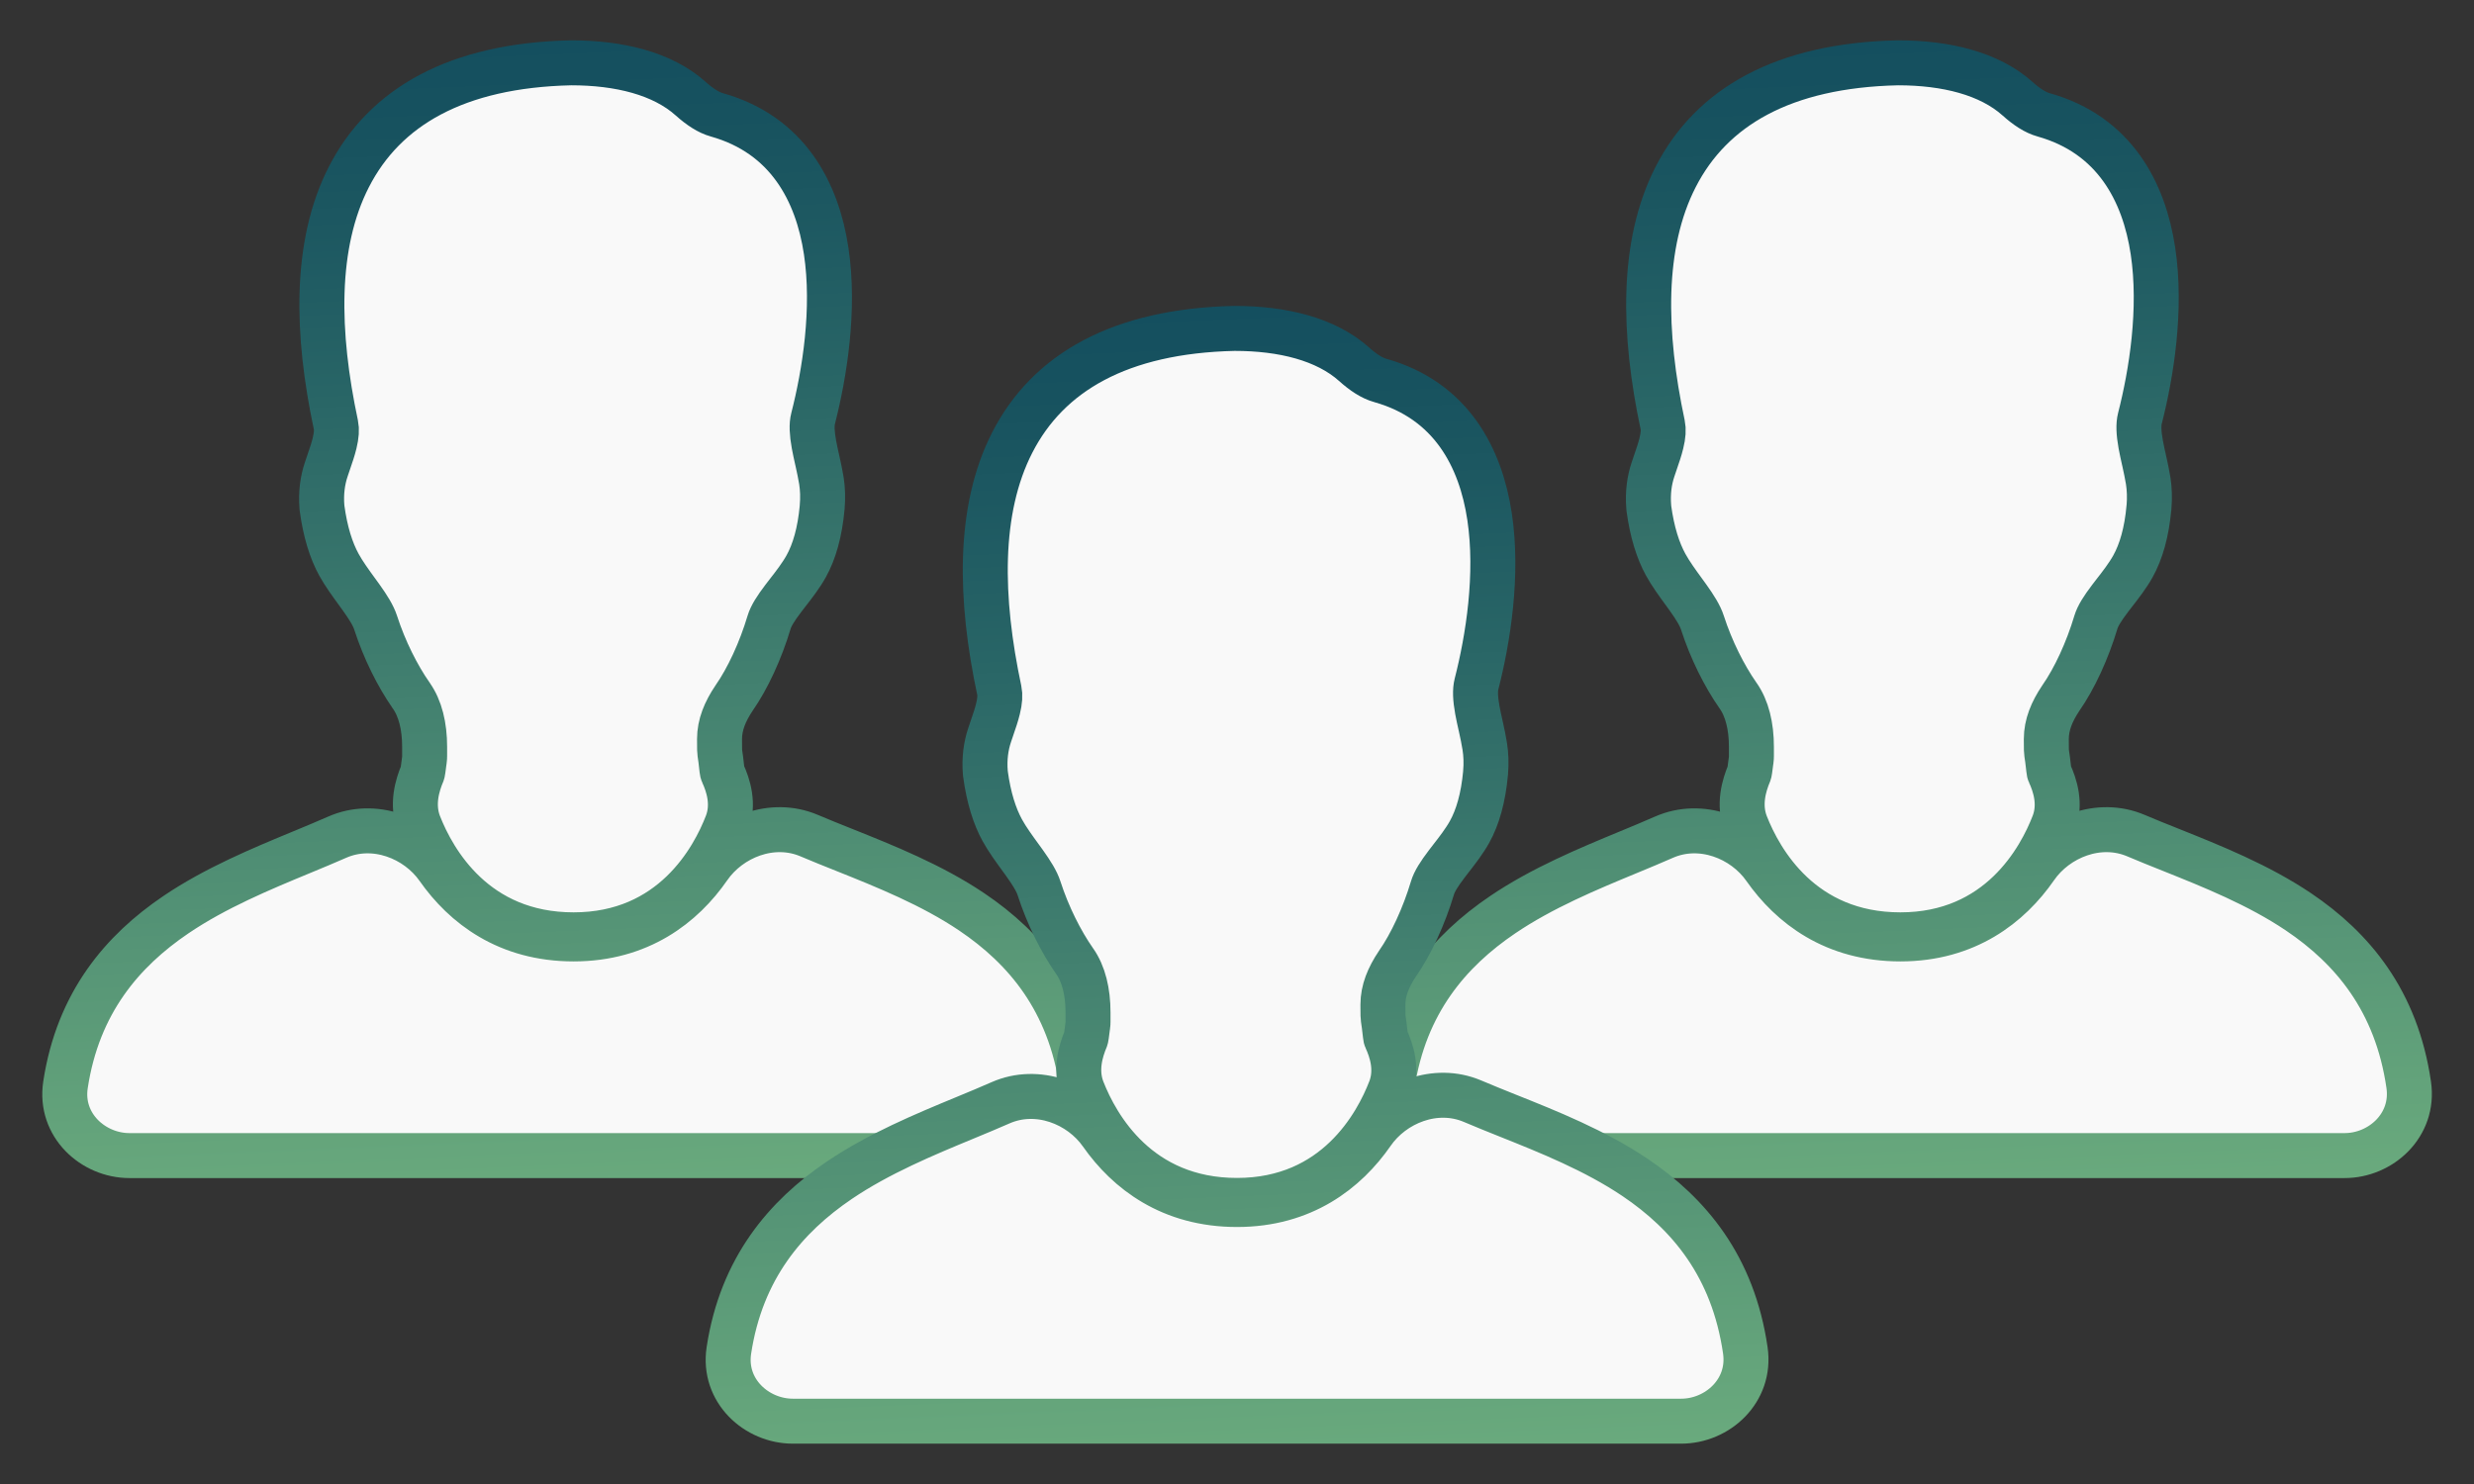 <svg width="55" height="33" viewBox="0 0 55 33" fill="none" xmlns="http://www.w3.org/2000/svg">
<rect x="0" y="0" width="55" height="33" fill="#333333" stroke="none"/>
<path d="M12.701 1.397V1.397L12.69 1.397C10.155 1.454 8.554 2.375 7.756 3.934C6.986 5.438 7.034 7.414 7.467 9.447C7.489 9.549 7.481 9.679 7.438 9.857C7.405 9.993 7.361 10.121 7.31 10.269C7.291 10.323 7.272 10.38 7.252 10.441C7.172 10.68 7.131 10.961 7.157 11.279L7.159 11.292L7.16 11.305C7.232 11.833 7.363 12.245 7.535 12.558C7.646 12.76 7.799 12.969 7.93 13.149C7.963 13.195 7.995 13.239 8.025 13.28C8.188 13.508 8.299 13.687 8.35 13.845C8.548 14.457 8.84 15.034 9.138 15.461L9.138 15.461L9.14 15.465C9.344 15.75 9.44 16.15 9.44 16.606C9.44 16.658 9.44 16.699 9.44 16.732C9.44 16.77 9.44 16.798 9.44 16.821C9.44 16.842 9.44 16.854 9.439 16.861L9.439 16.867L9.439 16.868L9.439 16.868C9.439 16.871 9.439 16.872 9.437 16.886C9.435 16.894 9.434 16.905 9.431 16.924C9.424 16.968 9.416 17.029 9.404 17.128C9.399 17.168 9.393 17.186 9.391 17.192C9.278 17.464 9.145 17.892 9.316 18.329C9.637 19.148 10.56 20.788 12.752 20.788C14.95 20.788 15.86 19.099 16.161 18.316C16.329 17.88 16.188 17.457 16.065 17.19C16.062 17.184 16.055 17.163 16.05 17.119C16.031 16.928 16.015 16.824 16.007 16.772C16.005 16.759 16.004 16.749 16.003 16.741C15.999 16.715 15.996 16.683 15.996 16.436C15.996 16.116 16.119 15.822 16.318 15.525C16.625 15.085 16.909 14.467 17.098 13.837C17.142 13.692 17.246 13.528 17.413 13.308C17.442 13.271 17.473 13.23 17.506 13.187C17.642 13.013 17.805 12.803 17.921 12.595C18.103 12.269 18.227 11.837 18.278 11.283L18.278 11.279C18.296 11.068 18.289 10.871 18.261 10.691C18.238 10.549 18.206 10.403 18.177 10.27C18.174 10.258 18.171 10.246 18.169 10.235C18.141 10.11 18.116 9.996 18.095 9.882C18.049 9.626 18.041 9.442 18.077 9.304C18.333 8.303 18.562 6.877 18.367 5.581C18.17 4.27 17.514 2.998 15.938 2.554C15.75 2.502 15.557 2.375 15.352 2.192C14.727 1.632 13.761 1.397 12.701 1.397ZM17.992 18.583C17.164 18.23 16.224 18.614 15.758 19.288C15.177 20.127 14.22 20.879 12.752 20.879C11.278 20.879 10.323 20.138 9.737 19.302C9.265 18.628 8.318 18.254 7.493 18.618C7.248 18.726 6.985 18.835 6.71 18.949C5.811 19.321 4.788 19.745 3.909 20.341C2.724 21.144 1.734 22.294 1.456 24.123C1.319 25.023 2.074 25.697 2.878 25.697H22.626C23.431 25.697 24.182 25.023 24.053 24.126C23.782 22.25 22.797 21.083 21.603 20.278C20.713 19.678 19.676 19.263 18.764 18.898C18.493 18.79 18.233 18.686 17.992 18.583Z" fill="#F9F9F9" stroke="url(#paint0_linear_1_1081)"/>
<path d="M42.197 1.397V1.397L42.186 1.397C39.651 1.454 38.05 2.375 37.252 3.934C36.482 5.438 36.53 7.414 36.963 9.447C36.985 9.549 36.978 9.679 36.934 9.857C36.901 9.993 36.857 10.121 36.806 10.269C36.787 10.323 36.768 10.38 36.748 10.441C36.668 10.68 36.627 10.961 36.654 11.279L36.655 11.292L36.656 11.305C36.728 11.833 36.859 12.245 37.031 12.558C37.142 12.76 37.295 12.969 37.426 13.149C37.459 13.195 37.492 13.239 37.521 13.28C37.684 13.508 37.795 13.687 37.846 13.845C38.044 14.457 38.336 15.034 38.634 15.461L38.634 15.461L38.637 15.465C38.84 15.75 38.936 16.15 38.936 16.606C38.936 16.658 38.936 16.699 38.936 16.732C38.936 16.77 38.936 16.798 38.936 16.821C38.936 16.842 38.936 16.854 38.935 16.861L38.935 16.867L38.935 16.868L38.935 16.868C38.935 16.871 38.935 16.872 38.933 16.886C38.931 16.894 38.93 16.905 38.927 16.924C38.92 16.968 38.912 17.029 38.9 17.128C38.895 17.168 38.889 17.186 38.887 17.192C38.774 17.464 38.641 17.892 38.812 18.329C39.133 19.148 40.056 20.788 42.248 20.788C44.446 20.788 45.356 19.099 45.657 18.316C45.825 17.88 45.684 17.457 45.561 17.19C45.558 17.184 45.551 17.163 45.547 17.119C45.527 16.928 45.511 16.824 45.503 16.772C45.501 16.759 45.5 16.749 45.499 16.741C45.495 16.715 45.492 16.683 45.492 16.436C45.492 16.116 45.615 15.822 45.814 15.525C46.121 15.085 46.405 14.467 46.594 13.837C46.638 13.692 46.742 13.528 46.909 13.308C46.938 13.271 46.969 13.23 47.002 13.187C47.138 13.013 47.301 12.803 47.417 12.595C47.599 12.269 47.724 11.837 47.774 11.283L47.775 11.279C47.792 11.068 47.785 10.871 47.757 10.691C47.734 10.549 47.702 10.403 47.673 10.27C47.67 10.258 47.667 10.246 47.665 10.235C47.637 10.11 47.612 9.996 47.591 9.882C47.545 9.626 47.538 9.442 47.573 9.304C47.829 8.303 48.058 6.877 47.863 5.581C47.666 4.27 47.011 2.998 45.434 2.554C45.246 2.502 45.053 2.375 44.849 2.192C44.223 1.632 43.257 1.397 42.197 1.397ZM47.488 18.583C46.66 18.23 45.72 18.614 45.254 19.288C44.673 20.127 43.716 20.879 42.248 20.879C40.774 20.879 39.819 20.138 39.233 19.302C38.761 18.628 37.814 18.254 36.989 18.618C36.745 18.726 36.481 18.835 36.206 18.949C35.307 19.321 34.284 19.745 33.405 20.341C32.22 21.144 31.23 22.294 30.952 24.123C30.815 25.023 31.57 25.697 32.374 25.697H52.122C52.928 25.697 53.678 25.023 53.549 24.126C53.278 22.25 52.293 21.083 51.099 20.278C50.209 19.678 49.172 19.263 48.26 18.898C47.989 18.79 47.729 18.686 47.488 18.583Z" fill="#F9F9F9" stroke="url(#paint1_linear_1_1081)"/>
<path d="M27.449 7.303V7.303L27.438 7.303C24.903 7.361 23.302 8.281 22.504 9.84C21.734 11.344 21.782 13.32 22.215 15.353C22.237 15.455 22.23 15.585 22.186 15.763C22.153 15.899 22.109 16.027 22.058 16.175C22.039 16.229 22.02 16.286 22 16.347C21.92 16.586 21.879 16.867 21.905 17.185L21.907 17.198L21.908 17.211C21.98 17.74 22.111 18.151 22.283 18.464C22.394 18.666 22.547 18.875 22.678 19.055C22.711 19.101 22.743 19.145 22.773 19.186C22.936 19.415 23.047 19.593 23.098 19.751C23.296 20.363 23.588 20.94 23.886 21.367L23.886 21.367L23.889 21.371C24.092 21.656 24.188 22.056 24.188 22.512C24.188 22.564 24.188 22.605 24.188 22.638C24.188 22.676 24.188 22.704 24.188 22.727C24.188 22.748 24.188 22.76 24.187 22.768L24.187 22.774L24.187 22.774L24.187 22.774C24.187 22.777 24.187 22.778 24.185 22.792C24.183 22.8 24.182 22.812 24.179 22.83C24.172 22.874 24.164 22.935 24.152 23.035C24.147 23.074 24.141 23.092 24.139 23.098C24.026 23.37 23.893 23.798 24.064 24.235C24.385 25.055 25.308 26.694 27.5 26.694C29.698 26.694 30.608 25.005 30.909 24.222C31.077 23.786 30.936 23.364 30.813 23.096C30.81 23.09 30.803 23.069 30.799 23.026C30.779 22.834 30.763 22.73 30.755 22.678C30.753 22.665 30.752 22.655 30.751 22.648C30.747 22.621 30.744 22.59 30.744 22.342C30.744 22.022 30.867 21.729 31.066 21.431C31.373 20.991 31.657 20.373 31.846 19.743C31.89 19.598 31.994 19.434 32.161 19.214C32.19 19.177 32.221 19.136 32.254 19.093C32.39 18.919 32.553 18.709 32.669 18.501C32.851 18.175 32.975 17.743 33.026 17.189L33.026 17.185C33.044 16.974 33.037 16.778 33.008 16.598C32.986 16.455 32.954 16.309 32.925 16.176C32.922 16.164 32.919 16.152 32.917 16.141C32.889 16.017 32.864 15.902 32.843 15.788C32.797 15.532 32.79 15.348 32.825 15.21C33.081 14.209 33.31 12.783 33.115 11.488C32.918 10.176 32.263 8.904 30.686 8.46C30.498 8.408 30.305 8.281 30.101 8.098C29.475 7.538 28.509 7.303 27.449 7.303ZM32.74 24.489C31.912 24.136 30.972 24.52 30.506 25.194C29.925 26.033 28.968 26.785 27.5 26.785C26.026 26.785 25.071 26.044 24.485 25.209C24.013 24.534 23.066 24.16 22.241 24.524C21.997 24.632 21.733 24.741 21.458 24.855C20.559 25.227 19.536 25.651 18.657 26.247C17.472 27.05 16.482 28.2 16.204 30.029C16.067 30.929 16.822 31.603 17.626 31.603H37.374C38.179 31.603 38.93 30.93 38.801 30.032C38.53 28.156 37.544 26.989 36.351 26.184C35.461 25.584 34.424 25.169 33.512 24.805C33.241 24.696 32.981 24.592 32.74 24.489Z" fill="#F9F9F9" stroke="url(#paint2_linear_1_1081)"/>
<defs>
<linearGradient id="paint0_linear_1_1081" x1="1.878" y1="0.533" x2="3.087" y2="29.326" gradientUnits="userSpaceOnUse">
<stop offset="0.004" stop-color="#134E5E"/>
<stop offset="0.05" stop-color="#15505F"/>
<stop offset="0.092" stop-color="#17525F"/>
<stop offset="0.131" stop-color="#1A5560"/>
<stop offset="0.169" stop-color="#1D5861"/>
<stop offset="0.207" stop-color="#205C63"/>
<stop offset="0.247" stop-color="#246064"/>
<stop offset="0.291" stop-color="#286566"/>
<stop offset="0.341" stop-color="#2E6B68"/>
<stop offset="0.398" stop-color="#34716A"/>
<stop offset="0.465" stop-color="#3B796D"/>
<stop offset="0.543" stop-color="#448270"/>
<stop offset="0.633" stop-color="#4D8C73"/>
<stop offset="0.739" stop-color="#589777"/>
<stop offset="0.86" stop-color="#64A47B"/>
<stop offset="1" stop-color="#71B280"/>
</linearGradient>
<linearGradient id="paint1_linear_1_1081" x1="31.374" y1="0.533" x2="32.583" y2="29.326" gradientUnits="userSpaceOnUse">
<stop offset="0.004" stop-color="#134E5E"/>
<stop offset="0.05" stop-color="#15505F"/>
<stop offset="0.092" stop-color="#17525F"/>
<stop offset="0.131" stop-color="#1A5560"/>
<stop offset="0.169" stop-color="#1D5861"/>
<stop offset="0.207" stop-color="#205C63"/>
<stop offset="0.247" stop-color="#246064"/>
<stop offset="0.291" stop-color="#286566"/>
<stop offset="0.341" stop-color="#2E6B68"/>
<stop offset="0.398" stop-color="#34716A"/>
<stop offset="0.465" stop-color="#3B796D"/>
<stop offset="0.543" stop-color="#448270"/>
<stop offset="0.633" stop-color="#4D8C73"/>
<stop offset="0.739" stop-color="#589777"/>
<stop offset="0.86" stop-color="#64A47B"/>
<stop offset="1" stop-color="#71B280"/>
</linearGradient>
<linearGradient id="paint2_linear_1_1081" x1="16.626" y1="6.439" x2="17.835" y2="35.232" gradientUnits="userSpaceOnUse">
<stop offset="0.004" stop-color="#134E5E"/>
<stop offset="0.05" stop-color="#15505F"/>
<stop offset="0.092" stop-color="#17525F"/>
<stop offset="0.131" stop-color="#1A5560"/>
<stop offset="0.169" stop-color="#1D5861"/>
<stop offset="0.207" stop-color="#205C63"/>
<stop offset="0.247" stop-color="#246064"/>
<stop offset="0.291" stop-color="#286566"/>
<stop offset="0.341" stop-color="#2E6B68"/>
<stop offset="0.398" stop-color="#34716A"/>
<stop offset="0.465" stop-color="#3B796D"/>
<stop offset="0.543" stop-color="#448270"/>
<stop offset="0.633" stop-color="#4D8C73"/>
<stop offset="0.739" stop-color="#589777"/>
<stop offset="0.86" stop-color="#64A47B"/>
<stop offset="1" stop-color="#71B280"/>
</linearGradient>
</defs>
</svg>

